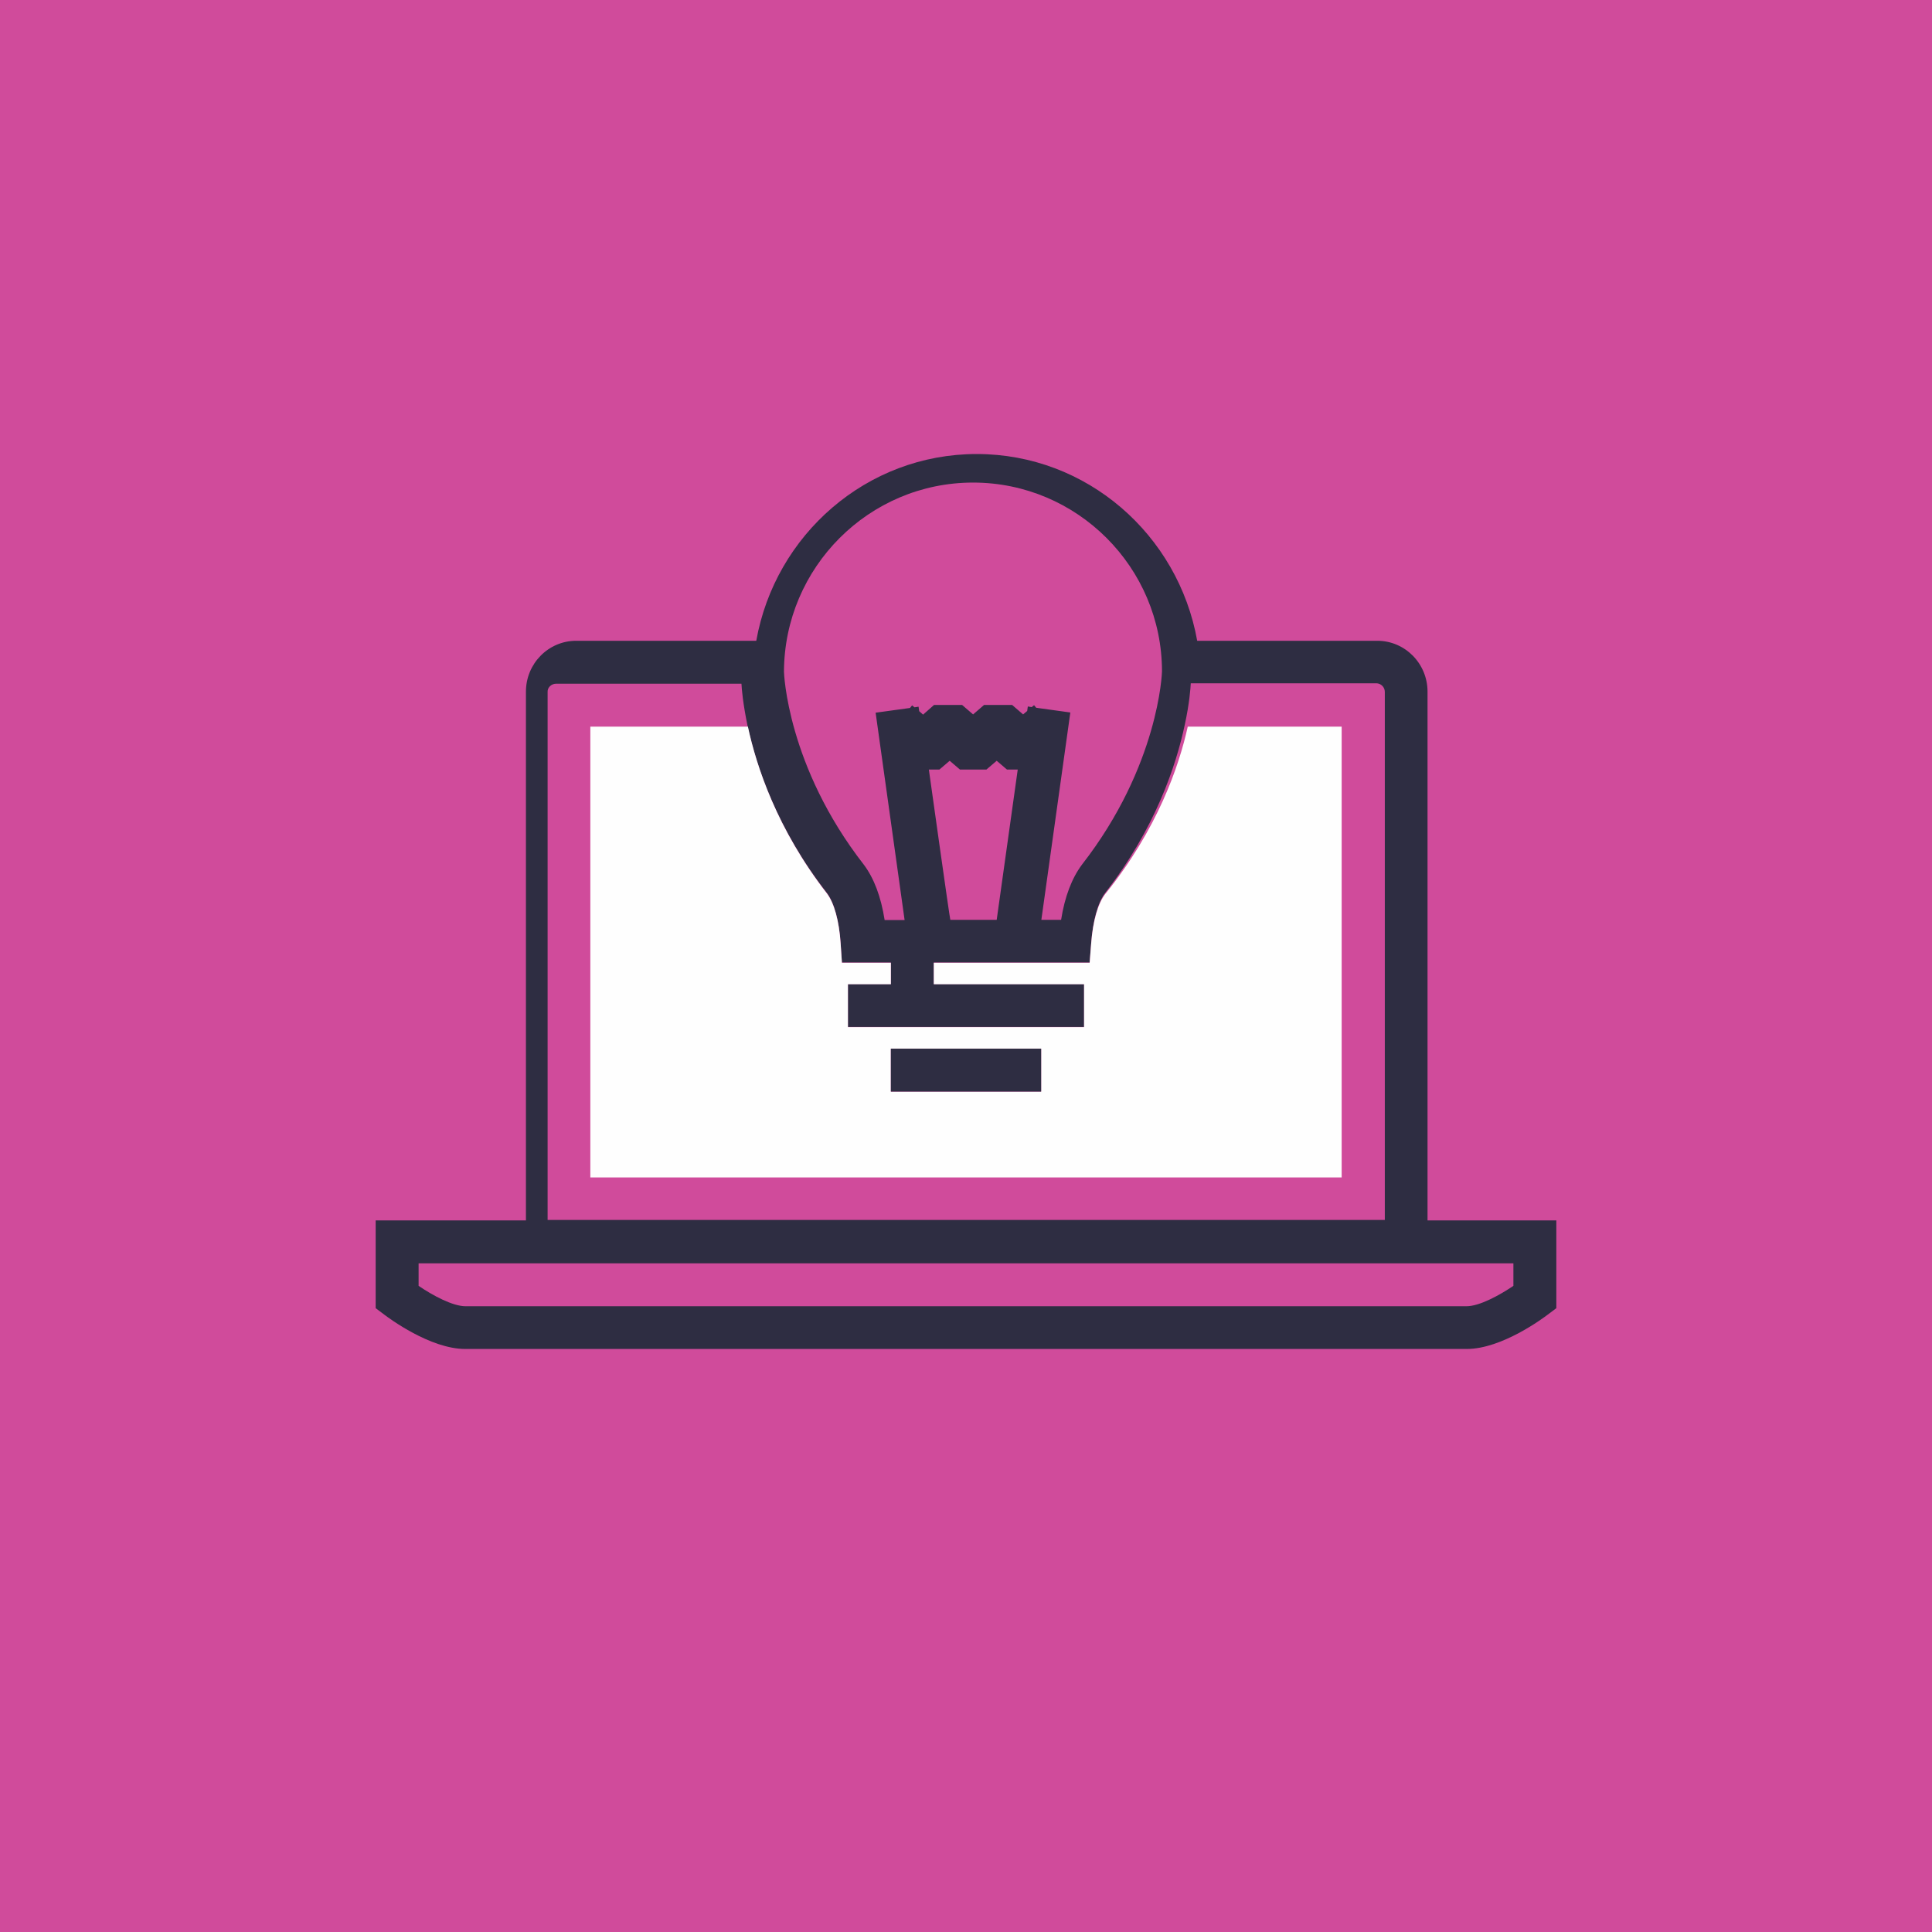 <?xml version="1.0" encoding="utf-8"?>
<!-- Generator: Adobe Illustrator 27.2.0, SVG Export Plug-In . SVG Version: 6.00 Build 0)  -->
<svg version="1.0" id="Слой_1" xmlns="http://www.w3.org/2000/svg" xmlns:xlink="http://www.w3.org/1999/xlink" x="0px" y="0px"
	 viewBox="0 0 90 90" style="enable-background:new 0 0 90 90;" xml:space="preserve">
<style type="text/css">
	.st0{fill:#D04B9B;}
	.st1{fill-rule:evenodd;clip-rule:evenodd;fill:#2E2D42;}
	.st2{fill-rule:evenodd;clip-rule:evenodd;fill:#FEFEFE;}
</style>
<g>
	<rect class="st0" width="90" height="90"/>
</g>
<g>
	<g>
		<path class="st1" d="M43.27,35.85h0.49l0.48-0.41l0.48,0.41h1.23l0.48-0.41l0.48,0.41h0.5l-0.98,7h-2.16
			C44.25,42.85,43.27,35.85,43.27,35.85z M45.33,22.48c4.85,0,8.8,3.95,8.8,8.8c0,0.04-0.14,4.39-3.73,9
			c-0.47,0.63-0.8,1.49-0.97,2.57h-0.92l1.35-9.66l-1.59-0.22l-0.1-0.12l-0.11,0.09l-0.18-0.03l-0.03,0.21l-0.19,0.16l-0.51-0.44
			h-1.31l-0.51,0.44l-0.51-0.44h-1.31L43,33.29l-0.18-0.16l-0.03-0.21l-0.19,0.03l-0.11-0.09l-0.1,0.12l-1.6,0.22l1.35,9.66h-0.93
			c-0.17-1.08-0.49-1.94-0.97-2.58c-3.58-4.6-3.72-8.95-3.72-8.99C36.54,26.43,40.48,22.48,45.33,22.48L45.33,22.48z M25.91,31.85
			h8.63c0.01,0.23,0.07,0.93,0.28,1.94c0.4,1.87,1.36,4.81,3.7,7.81c0.34,0.45,0.57,1.29,0.64,2.34l0.06,0.9h0.28l0,0h2v1h-2v2h11
			v-2h-7v-1h7h0h0.26l0.07-0.9c0.08-1.06,0.31-1.89,0.65-2.34c2.34-3.01,3.31-5.95,3.71-7.83c0.22-1.01,0.27-1.71,0.28-1.94l8.64,0
			c0.22,0,0.4,0.18,0.4,0.4v24.6h-39v-24.6C25.5,32.03,25.68,31.85,25.91,31.85L25.91,31.85z M70.5,59.9
			c-0.62,0.42-1.57,0.95-2.19,0.95H21.69c-0.6,0-1.53-0.5-2.19-0.95v-1.05h51C70.5,58.85,70.5,59.9,70.5,59.9z M66.5,32.22
			c0-1.31-1.05-2.37-2.34-2.37h-8.39c-0.88-4.94-5.14-8.7-10.27-8.7s-9.39,3.76-10.27,8.7h-8.39c-1.29,0-2.34,1.06-2.34,2.37v24.63
			l-7,0v4.09l0.4,0.3c0.21,0.16,2.14,1.6,3.77,1.6h46.66c1.63,0,3.56-1.44,3.77-1.6l0.4-0.3v-4.09l-6,0L66.5,32.22L66.5,32.22z"/>
		<path class="st2" d="M41.5,50.85h7v-2h-7C41.5,48.85,41.5,50.85,41.5,50.85z M27.5,54.85h35v-21h-7.17
			c-0.41,1.86-1.42,4.79-3.83,7.78c-0.35,0.44-0.59,1.27-0.67,2.33l-0.07,0.89H50.5l0,0h-7v1h7v2h-11v-2h2v-1h-2l0,0h-0.28
			l-0.06-0.9c-0.07-1.05-0.3-1.88-0.64-2.33c-2.32-2.99-3.28-5.91-3.68-7.77H27.5C27.5,33.85,27.5,54.85,27.5,54.85z"/>
		<path class="st1" d="M41.5,50.85h7v-2h-7V50.85z"/>
	</g>
</g>
</svg>
